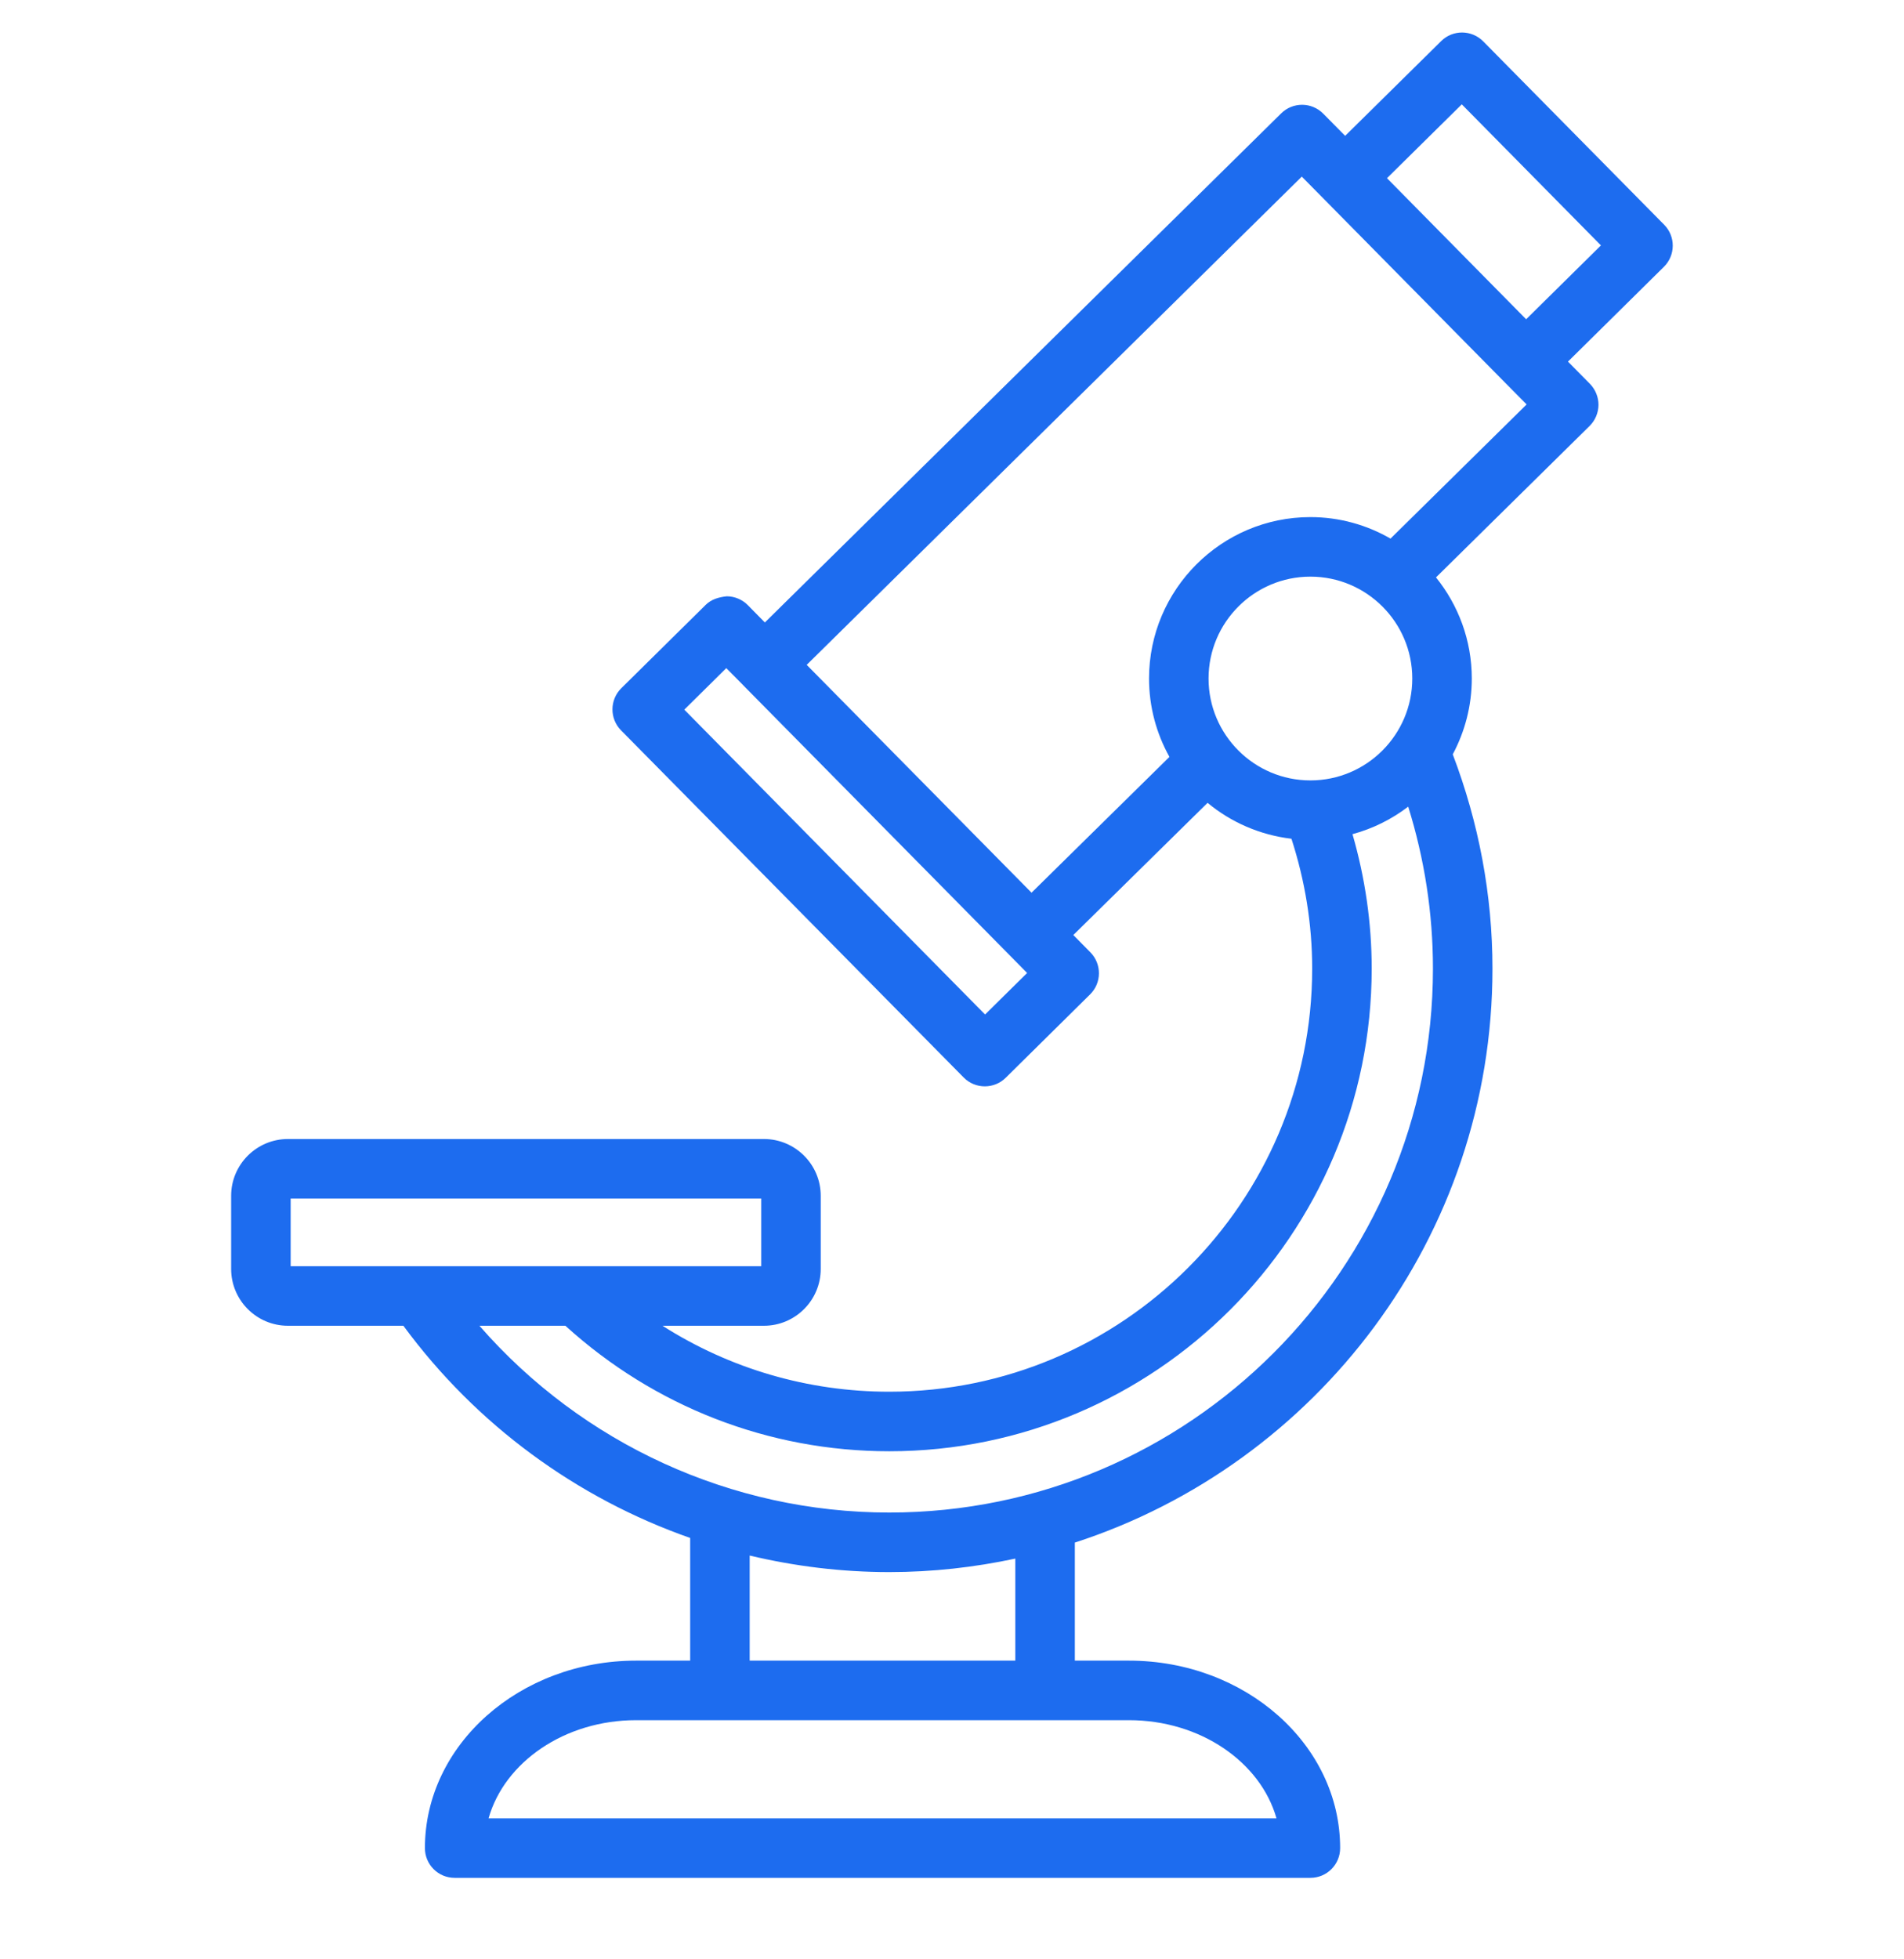 <svg width="35" height="36" viewBox="0 0 35 36" fill="none" xmlns="http://www.w3.org/2000/svg">
<g clip-path="url(#clip0_2_261)">
<path d="M30.592 4.13L27.265 0.76C27.052 0.545 26.706 0.543 26.492 0.755L24.727 2.496L24.324 2.088C24.111 1.873 23.766 1.871 23.551 2.083L14.06 11.437L13.746 11.118C13.644 11.015 13.505 10.957 13.36 10.956C13.208 10.973 13.075 11.012 12.972 11.114L11.421 12.645C11.206 12.858 11.204 13.204 11.416 13.419L17.714 19.797C17.821 19.906 17.962 19.96 18.103 19.96C18.242 19.96 18.381 19.908 18.487 19.803L20.038 18.271C20.142 18.169 20.2 18.031 20.201 17.886C20.202 17.741 20.146 17.601 20.044 17.498L19.73 17.18L22.198 14.751C22.627 15.107 23.159 15.342 23.74 15.411C23.988 16.179 24.121 16.978 24.121 17.797C24.121 22.084 20.634 25.571 16.347 25.571C14.852 25.571 13.415 25.147 12.178 24.359H14.043C14.618 24.359 15.087 23.891 15.087 23.315V21.971C15.087 21.396 14.618 20.928 14.043 20.928H5.293C4.717 20.928 4.249 21.396 4.249 21.971V23.315C4.249 23.891 4.717 24.359 5.293 24.359H7.415C8.756 26.181 10.602 27.527 12.687 28.258V30.512H11.693C9.552 30.512 7.811 32.057 7.811 33.956C7.811 34.259 8.055 34.503 8.358 34.503H24.088C24.39 34.503 24.635 34.259 24.635 33.956C24.635 32.057 22.894 30.512 20.753 30.512H19.758V28.343C24.207 26.9 27.435 22.721 27.435 17.797C27.435 16.439 27.183 15.118 26.705 13.86C26.927 13.444 27.055 12.97 27.055 12.467C27.055 11.764 26.807 11.118 26.397 10.609L29.221 7.826C29.324 7.724 29.382 7.586 29.384 7.44C29.384 7.295 29.328 7.156 29.226 7.052L28.823 6.644L30.586 4.903C30.801 4.691 30.804 4.345 30.592 4.13ZM18.108 18.64L12.579 13.039L13.351 12.276L13.665 12.593C13.665 12.594 13.665 12.594 13.666 12.595L18.567 17.559C18.567 17.56 18.568 17.56 18.568 17.56L18.881 17.877L18.108 18.64ZM22.216 12.467C22.216 11.434 23.056 10.595 24.088 10.595C25.121 10.595 25.961 11.434 25.961 12.467C25.961 13.499 25.121 14.339 24.088 14.339C23.056 14.339 22.216 13.499 22.216 12.467ZM5.343 22.021H13.993V23.265H10.585C10.585 23.265 10.584 23.265 10.583 23.265H5.343V22.021ZM23.465 33.41H8.981C9.274 32.376 10.379 31.606 11.693 31.606H20.753C22.067 31.606 23.172 32.376 23.465 33.41ZM18.664 30.512H13.781V28.581C14.613 28.779 15.473 28.885 16.347 28.885C17.142 28.885 17.916 28.797 18.664 28.637V30.512ZM16.347 27.791C13.444 27.791 10.701 26.524 8.813 24.359H10.393C12.028 25.844 14.13 26.665 16.347 26.665C21.237 26.665 25.215 22.687 25.215 17.797C25.215 16.953 25.093 16.126 24.862 15.327C25.238 15.225 25.584 15.052 25.886 14.821C26.185 15.78 26.341 16.777 26.341 17.797C26.341 23.308 21.858 27.791 16.347 27.791ZM25.561 9.896C25.127 9.646 24.625 9.501 24.088 9.501C22.453 9.501 21.122 10.832 21.122 12.467C21.122 12.989 21.259 13.48 21.497 13.907L18.962 16.402L14.829 12.216L23.93 3.245L24.333 3.653C24.332 3.653 24.333 3.653 24.333 3.653L27.66 7.024C27.66 7.024 27.66 7.024 27.66 7.024L28.063 7.431L25.561 9.896ZM28.054 5.866L25.496 3.274L26.871 1.917L29.429 4.509L28.054 5.866Z" fill="#1D6CEF"/>
</g>
<defs>
<clipPath id="clip0_2_261">
<rect width="35" height="35" fill="white" transform="translate(0 0.05)"/>
</clipPath>
</defs>
</svg>
